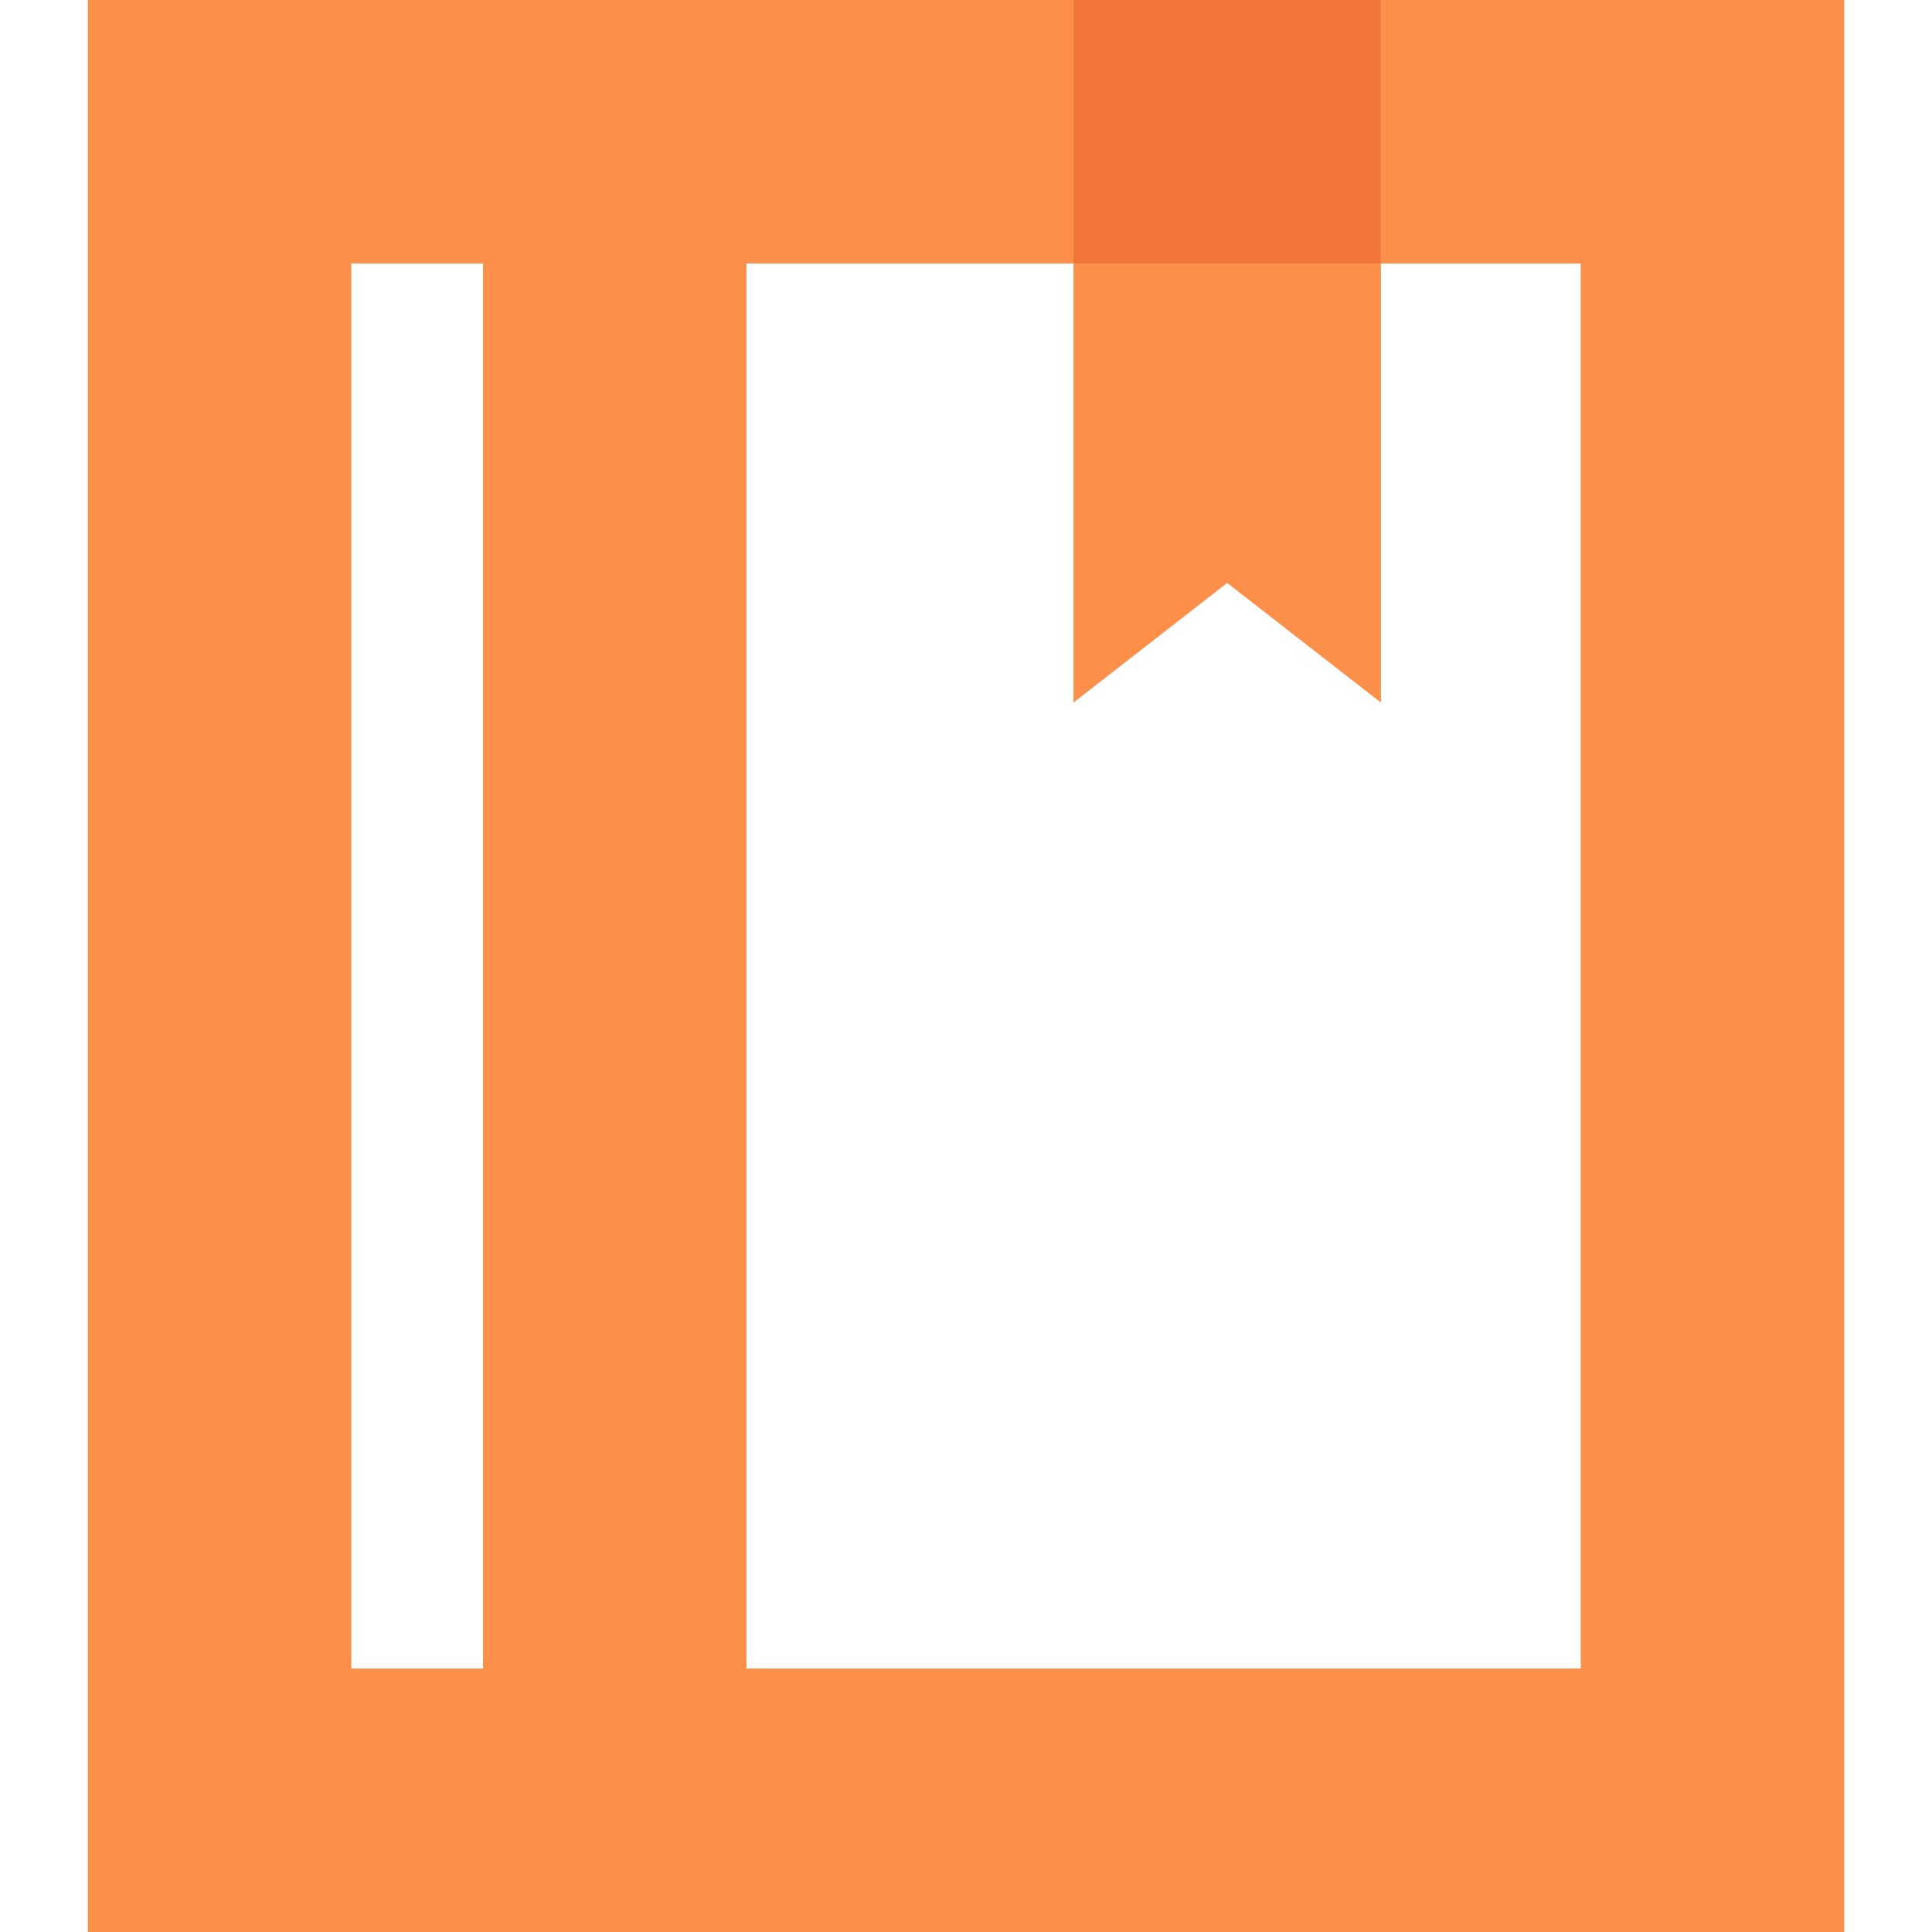 <?xml version="1.0" standalone="no"?><!DOCTYPE svg PUBLIC "-//W3C//DTD SVG 1.1//EN" "http://www.w3.org/Graphics/SVG/1.1/DTD/svg11.dtd"><svg t="1631348784020" class="icon" viewBox="0 0 1024 1024" version="1.1" xmlns="http://www.w3.org/2000/svg" p-id="6081" xmlns:xlink="http://www.w3.org/1999/xlink" width="200" height="200"><defs><style type="text/css"></style></defs><path d="M837.818 139.636v744.727H186.182V139.636h651.636m139.636-139.636H46.545v1024h930.909V0z" fill="#FC904A" p-id="6082"></path><path d="M731.881 372.364l-81.455-63.395-81.455 63.395V0h162.909v372.364z" fill="#FC904A" p-id="6083"></path><path d="M568.972 0h162.909v139.636h-162.909z" fill="#F27638" p-id="6084"></path><path d="M256 0h139.636v1024H256z" fill="#FC904A" p-id="6085"></path></svg>